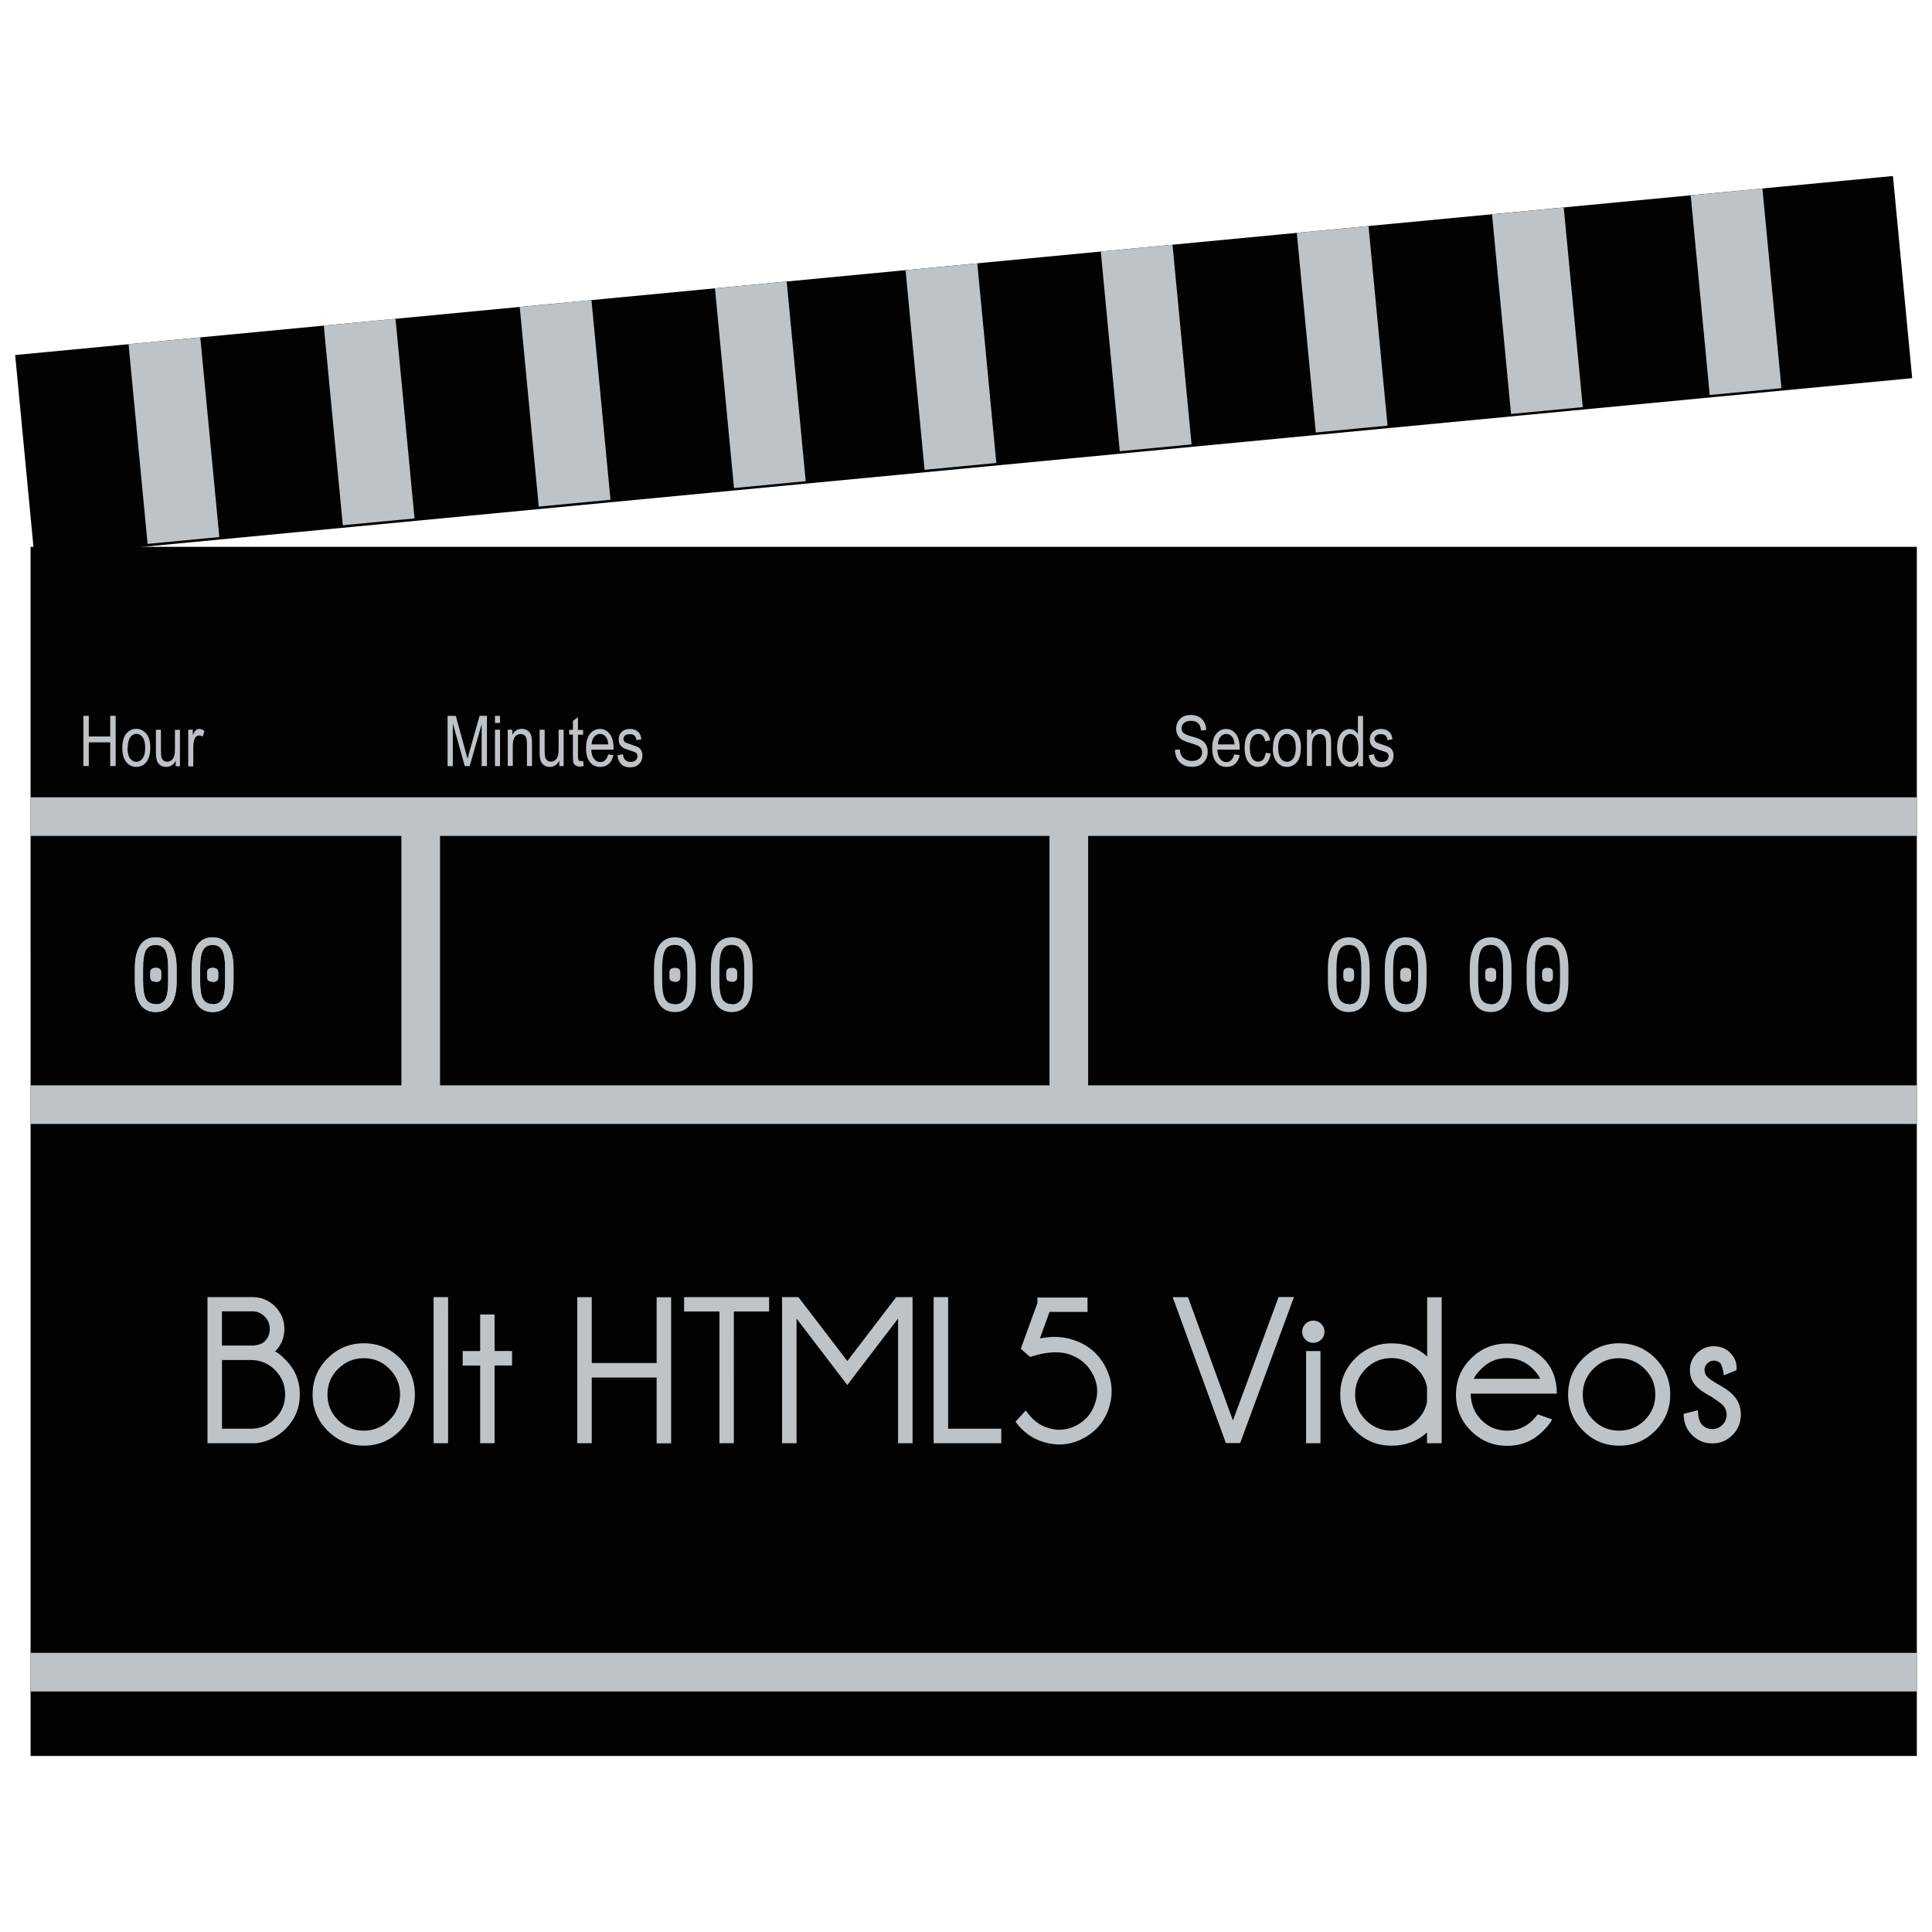 <svg xmlns="http://www.w3.org/2000/svg" viewBox="0 0 200 200"><path fill="#020202" d="M3.165 56.608H198.43v125.17H3.166z"/><path fill="none" stroke="#BDC3C7" stroke-width="4" stroke-miterlimit="10" d="M3.165 84.534H198.43M3.165 114.354H198.43M43.553 84.534v29.82m67.092-29.82v29.82M3.165 173.1H198.43"/><path d="M29.558 140.768c.986.986 1.48 2.18 1.48 3.578 0 1.396-.495 2.59-1.48 3.576-.824.822-1.83 1.316-3.023 1.48H21.48v-15.126h4.65c.922 0 1.705.322 2.347.97.642.645.963 1.42.963 2.33s-.323 1.685-.97 2.33c.258.092.62.38 1.088.862zm-6.58-5.014v3.535H26.3c.497-.06.866-.2 1.107-.44.348-.35.52-.78.52-1.28s-.176-.93-.53-1.28c-.356-.36-.782-.54-1.278-.54h-3.14zM25.98 147.9c.974 0 1.806-.346 2.498-1.04.692-.69 1.038-1.528 1.038-2.515 0-.98-.346-1.818-1.038-2.514s-1.524-1.04-2.496-1.04h-3v7.11h3zm11.678-8.845c1.47 0 2.718.516 3.747 1.55s1.543 2.282 1.543 3.75c0 1.462-.515 2.712-1.543 3.747-1.03 1.037-2.278 1.555-3.747 1.555-1.462 0-2.71-.518-3.747-1.555-1.03-1.035-1.55-2.285-1.55-3.746 0-1.47.52-2.72 1.56-3.752s2.29-1.55 3.75-1.55zm-2.656 2.64c-.734.736-1.102 1.625-1.102 2.66 0 1.037.365 1.92 1.096 2.65s1.618 1.096 2.66 1.096c1.037 0 1.922-.36 2.657-1.09s1.102-1.61 1.102-2.65c0-1.03-.367-1.92-1.102-2.66-.734-.74-1.62-1.1-2.656-1.1s-1.92.37-2.655 1.11zm11.385-7.42V149.4h-1.5v-15.125h1.5zm3.32 5.58v-3.78h1.49v3.78h1.81v1.5h-1.81v8.046h-1.49v-8.04h-1.81v-1.5h1.81zm11.55 2.733v6.813h-1.5v-15.12h1.5v6.82h6.717v-6.81h1.5v15.12h-1.5v-6.81h-6.717zm14.71-6.822V149.4h-1.49v-13.635h-3.66v-1.49h8.802v1.49h-3.66zm18.5-1.49V149.4h-1.5v-12.9l-4.472 5.844-.777 1.033-.788-1.023-4.47-5.854v12.9h-1.5v-15.125h1.69l5.068 6.62 5.056-6.62h1.693zM96.65 149.4v-15.125h1.5V147.9h5.502v1.5H96.65zm10.953-10.836l.383-.063c.405-.07.8-.11 1.182-.11.71 0 1.384.12 2.022.34 1.44.49 2.516 1.4 3.226 2.73.44.83.66 1.68.66 2.55 0 .55-.082 1.09-.245 1.63-.44 1.44-1.33 2.52-2.66 3.24-.81.44-1.65.65-2.51.65-.54 0-1.1-.09-1.66-.26-1.15-.35-2.12-1.05-2.88-2.1l1.07-1.16c.63.93 1.39 1.53 2.28 1.8.41.13.8.198 1.17.198.62 0 1.23-.156 1.82-.47.96-.51 1.6-1.29 1.92-2.33.13-.4.2-.792.2-1.183 0-.62-.16-1.22-.48-1.81-.51-.96-1.29-1.62-2.34-1.99-.45-.16-.95-.236-1.49-.236-.74 0-1.62.154-2.64.48l-.96-.847 1.72-4.735v-.57h5.19v1.49h-3.93l-1.02 2.8zM126.91 149.4l-5.513-15.115h1.586l4.65 12.764 4.728-12.78h1.59l-5.57 15.12h-1.47zm9.86-12.35c.226.222.34.49.34.802 0 .326-.114.602-.34.824-.23.225-.498.336-.81.336-.32 0-.594-.11-.82-.336-.228-.223-.34-.498-.34-.824 0-.313.112-.58.34-.803.227-.23.5-.34.82-.34.31 0 .58.11.81.33zm-.077 2.804v9.547h-1.49v-9.54h1.49zm12.53 9.546h-1.5v-1.117c-.988.916-2.216 1.373-3.685 1.373-1.462 0-2.71-.518-3.747-1.555-1.03-1.03-1.55-2.28-1.55-3.74 0-1.47.52-2.72 1.56-3.75s2.29-1.55 3.75-1.55c1.47 0 2.7.46 3.69 1.37v-6.14h1.5v15.12zm-1.5-4.28v-1.53c-.137-.71-.478-1.342-1.023-1.895-.738-.738-1.625-1.107-2.66-1.107s-1.923.37-2.657 1.107c-.734.736-1.102 1.625-1.102 2.66 0 1.037.37 1.92 1.1 2.65.73.73 1.62 1.096 2.66 1.096s1.93-.36 2.66-1.1c.55-.54.89-1.17 1.02-1.87zm4.52-.882c.016 1.113.388 2.037 1.12 2.768.73.73 1.617 1.096 2.66 1.096 1.036 0 1.923-.37 2.66-1.105.13-.13.3-.324.51-.586l1.49.53c-.26.44-.565.83-.913 1.16-1.03 1.05-2.278 1.57-3.747 1.57-1.462 0-2.71-.52-3.747-1.55-1.036-1.03-1.554-2.28-1.554-3.74 0-1.47.518-2.72 1.554-3.75s2.285-1.55 3.747-1.55c1.47 0 2.722.52 3.758 1.56.92.92 1.38 2.13 1.38 3.63h-8.91zm.33-1.51h6.856c-.09-.27-.34-.614-.75-1.032-.74-.738-1.63-1.107-2.66-1.107-1.05 0-1.93.36-2.66 1.1-.44.44-.7.79-.79 1.03zm15.03-3.673c1.47 0 2.72.516 3.748 1.55 1.03 1.032 1.55 2.282 1.55 3.75 0 1.462-.51 2.712-1.54 3.747-1.03 1.037-2.27 1.555-3.74 1.555-1.46 0-2.71-.518-3.74-1.555-1.03-1.035-1.55-2.285-1.55-3.746 0-1.47.52-2.72 1.56-3.752s2.28-1.55 3.75-1.55zm-2.655 2.64c-.734.736-1.102 1.625-1.102 2.66 0 1.037.365 1.92 1.097 2.65.73.73 1.618 1.096 2.66 1.096 1.037 0 1.922-.36 2.656-1.09.73-.73 1.1-1.61 1.1-2.65 0-1.03-.37-1.92-1.11-2.66-.74-.74-1.62-1.1-2.66-1.1s-1.92.37-2.66 1.11zm12.215 2.895c-.71-.383-1.21-.72-1.5-1.012-.483-.482-.725-1.064-.725-1.746 0-.674.24-1.254.724-1.74s1.064-.73 1.746-.73c.68 0 1.25.228 1.703.683.44.44.66.947.66 1.52v.278l-1.32.53c-.09-.673-.22-1.095-.38-1.265s-.38-.256-.65-.256-.5.098-.69.293-.28.424-.28.686c0 .27.1.5.29.7.14.14.43.36.89.64.8.43 1.37.82 1.72 1.17.58.58.86 1.28.86 2.09 0 .83-.28 1.54-.86 2.12-.57.58-1.27.87-2.09.87s-1.524-.29-2.103-.87c-.58-.58-.87-1.31-.87-2.19l1.49-.38c0 .73.14 1.23.433 1.52s.64.44 1.04.44.753-.14 1.05-.44c.29-.29.44-.64.44-1.06 0-.39-.15-.74-.45-1.03-.17-.17-.535-.43-1.096-.8zM8.63 79.305v-5.202h.563v2.136h2.217V74.1h.564v5.202h-.564V76.85H9.193v2.452H8.63zm4.03-1.885c0-.65.137-1.14.41-1.47.273-.332.62-.498 1.038-.498.412 0 .756.166 1.032.497.277.33.416.8.416 1.43 0 .67-.136 1.18-.408 1.51s-.62.5-1.04.5c-.414 0-.76-.17-1.034-.5-.277-.33-.414-.83-.414-1.47zm.535 0c0 .487.09.85.266 1.088.18.238.4.357.66.357.25 0 .46-.12.64-.36s.27-.603.27-1.086c0-.49-.09-.85-.26-1.09-.17-.24-.39-.36-.66-.36-.25 0-.46.12-.63.36s-.26.6-.26 1.08zm5 1.885v-.554c-.12.22-.263.38-.426.48s-.35.16-.56.16c-.25 0-.45-.06-.63-.19s-.29-.29-.35-.5-.09-.47-.09-.82v-2.34h.52v2.09c0 .39.02.65.06.78s.11.24.21.32c.1.08.22.12.36.12.25 0 .45-.1.61-.31.14-.17.21-.5.21-.97v-2.02h.52v3.77h-.468zm1.29 0v-3.768h.473v.57c.12-.264.23-.44.332-.526s.213-.12.34-.12c.174 0 .353.07.535.21l-.177.59c-.13-.09-.257-.13-.38-.13-.11 0-.213.04-.305.12s-.157.19-.195.33c-.066.25-.1.51-.1.78v1.97h-.522zm26.848 0v-5.2h.85l1.01 3.682.204.77c.05-.192.125-.47.227-.834l1.023-3.62h.76v5.203h-.543v-4.35l-1.244 4.35h-.507l-1.237-4.425v4.43h-.543zm4.907-4.467v-.734h.522v.734h-.52zm0 4.468v-3.768h.522v3.768h-.52zm1.324 0v-3.768h.472v.532c.113-.207.252-.362.416-.464.164-.103.353-.153.565-.153.165 0 .318.032.458.097s.254.15.34.256c.086.105.15.242.193.41s.064.426.064.773v2.31h-.522v-2.29c0-.28-.023-.48-.07-.61s-.122-.23-.223-.3-.217-.11-.35-.11c-.25 0-.45.09-.6.28-.15.19-.224.51-.224.96v2.06h-.52zm5.336 0v-.554c-.12.213-.263.373-.426.48s-.348.16-.554.16c-.244 0-.452-.066-.624-.198-.173-.13-.288-.297-.346-.5s-.087-.475-.087-.822v-2.334h.52v2.09c0 .388.02.647.06.78s.11.235.216.315c.1.08.22.12.36.12.25 0 .45-.104.61-.31.13-.177.2-.502.2-.976v-2.02h.52v3.77h-.46zm2.455-.572l.07.564c-.144.038-.273.057-.39.057-.182 0-.33-.036-.44-.108-.11-.072-.188-.17-.23-.296-.04-.12-.06-.37-.06-.74v-2.17h-.384v-.49h.39v-.93l.52-.38v1.32h.53v.5h-.53v2.2c0 .21.02.34.05.4.05.09.13.13.26.13.06 0 .14-.01.23-.02zm2.605-.642l.54.082c-.09.402-.253.706-.49.91s-.526.307-.874.307c-.438 0-.792-.16-1.063-.49-.27-.33-.406-.81-.406-1.44 0-.65.137-1.14.41-1.49.273-.34.62-.51 1.038-.51.4 0 .733.17 1 .51.268.34.4.82.4 1.46l-.003.17h-2.306c.02.43.12.75.294.96.175.22.388.33.64.33.393 0 .667-.25.82-.77zm-1.72-1.032h1.724c-.024-.326-.093-.57-.21-.73-.167-.235-.38-.352-.64-.352-.235 0-.435.098-.6.292-.167.195-.258.46-.275.79zm2.72 1.117l.522-.1c.03.267.114.465.25.594.138.13.32.2.546.2s.402-.05.526-.17c.124-.11.186-.25.186-.43 0-.15-.053-.26-.16-.35-.073-.05-.25-.12-.532-.21-.407-.12-.68-.23-.816-.32s-.244-.2-.32-.35c-.075-.14-.112-.31-.112-.5 0-.32.103-.58.31-.78.205-.2.49-.3.854-.3.23 0 .43.04.605.13.17.09.3.2.39.34s.15.34.19.6l-.51.09c-.05-.41-.28-.62-.67-.62-.23 0-.4.05-.51.14-.11.09-.17.21-.17.35 0 .14.05.25.16.33.06.05.25.13.57.23.43.14.71.25.84.33.12.08.22.19.29.33.07.15.1.31.1.51 0 .36-.12.65-.35.88-.23.223-.54.334-.938.334-.74 0-1.17-.407-1.29-1.216zm57.635-.547l.532-.056c.028.286.093.51.193.67s.244.287.432.384c.187.097.397.146.63.146.337 0 .598-.082.783-.246.187-.164.28-.377.28-.64 0-.152-.035-.286-.103-.4-.067-.115-.17-.21-.305-.282-.137-.073-.43-.177-.882-.31-.402-.12-.688-.24-.858-.36-.17-.122-.304-.275-.397-.46-.095-.186-.143-.396-.143-.63 0-.42.137-.765.408-1.033.272-.267.64-.4 1.1-.4.317 0 .595.062.832.187.238.125.423.305.554.54.14.234.21.51.22.827l-.54.05c-.03-.338-.13-.59-.3-.752-.17-.163-.42-.245-.73-.245-.32 0-.56.07-.73.214-.17.144-.25.33-.25.555 0 .21.07.37.19.49.13.11.4.23.83.35.42.11.72.22.89.3.26.13.46.31.59.52.13.21.2.47.2.77 0 .29-.06.57-.2.81-.14.24-.33.43-.57.56-.24.12-.53.19-.87.19-.53 0-.95-.16-1.26-.48s-.48-.75-.49-1.29zm6.202.462l.54.082c-.09.402-.253.706-.488.91-.24.205-.53.307-.88.307-.44 0-.79-.16-1.07-.49-.27-.33-.41-.81-.41-1.44 0-.65.13-1.14.41-1.49.27-.34.62-.51 1.03-.51.4 0 .73.17 1 .51.27.34.4.82.4 1.46v.17h-2.31c.02.43.12.75.29.96.17.22.39.33.64.33.39 0 .66-.25.82-.77zm-1.72-1.032h1.723c-.023-.326-.093-.57-.21-.73-.167-.235-.38-.352-.642-.352-.233 0-.434.098-.6.292-.164.195-.255.46-.272.79zm4.945.865l.515.082c-.06.45-.208.792-.445 1.03-.238.235-.523.353-.857.353-.404 0-.737-.166-.998-.5-.262-.33-.393-.823-.393-1.473 0-.655.132-1.146.396-1.474s.603-.49 1.017-.49c.32 0 .59.098.808.297s.358.497.42.894l-.507.092c-.05-.254-.137-.444-.26-.57-.122-.126-.27-.19-.443-.19-.258 0-.47.115-.64.343-.17.22-.254.59-.254 1.08 0 .51.09.88.25 1.11s.37.34.62.34c.2 0 .37-.08.51-.23.14-.15.23-.39.27-.71zm.76-.505c0-.65.136-1.14.41-1.47s.618-.498 1.037-.498c.41 0 .75.166 1.03.497.27.33.41.8.41 1.43 0 .67-.14 1.18-.41 1.51-.27.33-.62.5-1.04.5-.42 0-.76-.17-1.04-.5-.28-.33-.42-.82-.42-1.47zm.535 0c0 .488.09.85.267 1.09.177.237.397.356.66.356.245 0 .457-.12.633-.36s.265-.603.265-1.086c0-.485-.09-.847-.267-1.085-.177-.238-.397-.357-.66-.357-.248 0-.46.12-.635.36s-.263.6-.263 1.082zm2.977 1.886v-3.768h.472v.532c.113-.207.252-.362.416-.464.164-.103.353-.153.565-.153.165 0 .318.032.46.097.14.065.253.15.34.256.085.105.15.242.19.41.044.168.065.426.065.773v2.31h-.52v-2.29c0-.28-.025-.48-.072-.61s-.12-.23-.222-.3-.217-.11-.35-.11c-.25 0-.45.09-.6.28-.15.19-.224.51-.224.96v2.06h-.52zm5.316 0v-.476c-.096.182-.217.32-.366.417s-.31.144-.482.144c-.364 0-.68-.17-.945-.51-.267-.34-.4-.83-.4-1.45 0-.43.06-.79.178-1.09.118-.29.275-.52.473-.66.197-.14.417-.21.657-.21.173 0 .333.05.48.14.147.09.27.22.366.38v-1.87h.53v5.2h-.49zm-1.658-1.88c0 .486.085.848.254 1.084.17.237.366.355.592.355.223 0 .415-.114.578-.34.164-.228.245-.57.245-1.03 0-.527-.08-.913-.24-1.155-.16-.243-.37-.364-.61-.364-.22 0-.41.117-.57.35s-.23.6-.23 1.1zm2.768.75l.52-.1c.03.268.115.466.252.595.138.13.32.2.546.2s.4-.05.525-.17.186-.25.186-.43c0-.15-.06-.26-.16-.35-.08-.05-.25-.12-.54-.21-.41-.12-.68-.23-.82-.32s-.25-.2-.32-.35c-.08-.14-.11-.31-.11-.5 0-.32.1-.58.31-.78s.49-.3.85-.3c.23 0 .43.04.6.13.17.09.3.2.4.34.09.14.15.34.19.6l-.51.09c-.05-.41-.27-.62-.67-.62-.23 0-.4.05-.51.14-.11.09-.17.21-.17.35 0 .14.05.25.16.33.06.05.25.13.57.23.43.14.71.25.84.33.13.08.23.19.3.33.07.15.1.31.1.51 0 .36-.12.65-.34.88s-.54.334-.94.334c-.74 0-1.17-.407-1.29-1.216zM16.123 104.768c-.705 0-1.24-.27-1.61-.81s-.55-1.33-.55-2.36v-1.36c0-1.044.183-1.84.55-2.388.37-.547.908-.82 1.62-.82.698 0 1.23.273 1.6.82.367.548.55 1.344.55 2.388v1.36c0 1.03-.183 1.818-.55 2.36-.37.54-.905.81-1.61.81zm0-.803c.465 0 .797-.178.996-.537s.29-.963.29-1.813v-1.396c0-.87-.1-1.48-.3-1.85-.2-.37-.53-.55-1-.55s-.8.18-1 .54c-.2.36-.3.98-.3 1.84v1.39c0 .85.1 1.45.29 1.81s.53.54 1 .54zm0-2.34c-.17 0-.307-.035-.41-.104-.105-.06-.157-.2-.157-.39v-.44c0-.18.052-.32.156-.39.104-.07.24-.11.41-.11s.308.04.412.11c.104.07.156.2.156.39v.45c0 .2-.054.33-.16.4s-.243.11-.407.11zm5.89 3.143c-.706 0-1.24-.27-1.61-.81s-.55-1.33-.55-2.36v-1.36c0-1.044.182-1.84.55-2.388.37-.547.907-.82 1.62-.82.697 0 1.23.273 1.6.82.366.548.55 1.344.55 2.388v1.36c0 1.03-.184 1.818-.55 2.36-.37.54-.907.81-1.61.81zm0-.803c.464 0 .796-.178.995-.537s.297-.963.297-1.813v-1.396c0-.87-.1-1.48-.297-1.85-.198-.37-.53-.55-.996-.55-.466 0-.797.18-.996.54-.198.36-.297.98-.297 1.84v1.39c0 .85.09 1.45.29 1.81s.53.54.99.54zm0-2.34c-.17 0-.308-.035-.41-.104-.106-.06-.158-.2-.158-.39v-.44c0-.18.052-.32.156-.39.11-.07.25-.11.42-.11s.31.04.41.11c.11.07.16.2.16.39v.45c0 .2-.05.33-.16.4s-.24.11-.4.11z" fill="#BDC3C7"/><path d="M16.123 104.768c-.705 0-1.24-.27-1.61-.81s-.55-1.33-.55-2.36v-1.36c0-1.044.183-1.84.55-2.388.37-.547.908-.82 1.62-.82.698 0 1.23.273 1.6.82.367.548.55 1.344.55 2.388v1.36c0 1.03-.183 1.818-.55 2.36-.37.54-.905.81-1.61.81zm0-.803c.465 0 .797-.178.996-.537s.29-.963.29-1.813v-1.396c0-.87-.1-1.48-.3-1.85-.2-.37-.53-.55-1-.55s-.8.18-1 .54c-.2.36-.3.98-.3 1.84v1.39c0 .85.1 1.45.29 1.81s.53.54 1 .54zm0-2.34c-.17 0-.307-.035-.41-.104-.105-.06-.157-.2-.157-.39v-.44c0-.18.052-.32.156-.39.104-.07.24-.11.41-.11s.308.04.412.11c.104.07.156.2.156.39v.45c0 .2-.054.33-.16.4s-.243.11-.407.11zm5.89 3.143c-.706 0-1.24-.27-1.61-.81s-.55-1.33-.55-2.36v-1.36c0-1.044.182-1.84.55-2.388.37-.547.907-.82 1.62-.82.697 0 1.23.273 1.6.82.366.548.55 1.344.55 2.388v1.36c0 1.03-.184 1.818-.55 2.36-.37.54-.907.81-1.61.81zm0-.803c.464 0 .796-.178.995-.537s.297-.963.297-1.813v-1.396c0-.87-.1-1.48-.297-1.85-.198-.37-.53-.55-.996-.55-.466 0-.797.18-.996.54-.198.36-.297.98-.297 1.84v1.39c0 .85.09 1.45.29 1.81s.53.54.99.54zm0-2.34c-.17 0-.308-.035-.41-.104-.106-.06-.158-.2-.158-.39v-.44c0-.18.052-.32.156-.39.11-.07.25-.11.42-.11s.31.04.41.11c.11.07.16.2.16.39v.45c0 .2-.05.33-.16.4s-.24.11-.4.11zm47.85 3.143c-.705 0-1.24-.27-1.61-.81s-.55-1.33-.55-2.36v-1.36c0-1.044.183-1.84.55-2.388.37-.547.908-.82 1.62-.82.698 0 1.23.273 1.6.82.367.548.55 1.344.55 2.388v1.36c0 1.03-.183 1.818-.55 2.36-.37.54-.906.81-1.61.81zm0-.803c.465 0 .797-.178.996-.537s.29-.963.29-1.813v-1.396c0-.87-.1-1.48-.3-1.85-.2-.37-.53-.55-1-.55s-.8.18-1 .54c-.2.36-.3.98-.3 1.84v1.39c0 .85.1 1.45.29 1.81s.53.54 1 .54zm0-2.34c-.17 0-.307-.035-.41-.104-.105-.06-.157-.2-.157-.39v-.44c0-.18.052-.32.156-.39.104-.07.24-.11.41-.11s.308.04.412.11c.104.07.156.2.156.39v.45c0 .2-.054.33-.16.4s-.244.11-.407.11zm5.887 3.143c-.704 0-1.24-.27-1.608-.81s-.552-1.33-.552-2.36v-1.36c0-1.044.184-1.84.552-2.388.368-.547.907-.82 1.618-.82.7 0 1.232.273 1.6.82.368.548.552 1.344.552 2.388v1.36c0 1.03-.184 1.818-.552 2.36-.367.54-.904.81-1.61.81zm0-.803c.466 0 .798-.178.997-.537s.297-.963.297-1.813v-1.396c0-.87-.1-1.48-.297-1.85-.198-.37-.53-.55-.996-.55-.46 0-.79.18-.99.54-.2.36-.29.98-.29 1.84v1.39c0 .85.1 1.45.3 1.81s.53.54 1 .54zm0-2.34c-.17 0-.306-.035-.41-.104-.104-.06-.156-.2-.156-.39v-.44c0-.18.052-.32.156-.39.104-.07.24-.11.41-.11s.308.04.412.11c.104.07.156.2.156.39v.45c0 .2-.054.33-.16.4s-.243.11-.407.11zm63.875 3.143c-.705 0-1.24-.27-1.61-.81-.366-.542-.55-1.33-.55-2.36v-1.36c0-1.044.184-1.84.55-2.388.37-.547.91-.82 1.62-.82.698 0 1.23.273 1.6.82.368.548.552 1.344.552 2.388v1.36c0 1.03-.184 1.818-.552 2.36s-.906.81-1.61.81zm0-.803c.466 0 .798-.178.996-.537.2-.36.3-.963.3-1.813v-1.396c0-.87-.1-1.48-.29-1.85-.19-.37-.53-.55-.99-.55s-.8.18-.99.54c-.2.36-.3.98-.3 1.84v1.39c0 .85.1 1.45.3 1.81.2.36.53.54 1 .54zm0-2.34c-.17 0-.307-.035-.41-.104-.104-.06-.156-.2-.156-.39v-.44c0-.18.05-.32.15-.39.1-.07.24-.11.41-.11s.3.04.41.11c.1.07.15.2.15.39v.45c0 .2-.06.33-.16.4-.11.07-.25.11-.41.11zm5.89 3.143c-.706 0-1.24-.27-1.61-.81-.367-.542-.55-1.33-.55-2.36v-1.36c0-1.044.183-1.84.55-2.388.37-.547.91-.82 1.62-.82.697 0 1.23.273 1.6.82.367.548.55 1.344.55 2.388v1.36c0 1.03-.183 1.818-.55 2.36s-.907.81-1.61.81zm0-.803c.465 0 .797-.178.995-.537.197-.36.297-.963.297-1.813v-1.396c0-.87-.1-1.48-.297-1.85-.198-.37-.53-.55-.996-.55s-.798.18-.995.54c-.2.36-.3.98-.3 1.84v1.39c0 .85.1 1.45.3 1.81.19.36.52.54.99.54zm0-2.34c-.17 0-.308-.035-.41-.104-.105-.06-.157-.2-.157-.39v-.44c0-.18.052-.32.156-.39.104-.07.24-.11.41-.11s.307.04.41.11c.104.07.156.2.156.39v.45c0 .2-.054.33-.16.4-.107.07-.243.11-.406.11zm8.795 3.143c-.704 0-1.24-.27-1.608-.81-.367-.542-.552-1.33-.552-2.36v-1.36c0-1.044.185-1.84.552-2.388.368-.547.908-.82 1.62-.82.697 0 1.23.273 1.6.82.367.548.55 1.344.55 2.388v1.36c0 1.03-.183 1.818-.55 2.36s-.907.81-1.61.81zm0-.803c.467 0 .8-.178.997-.537.197-.36.297-.963.297-1.813v-1.396c0-.87-.1-1.48-.297-1.85-.198-.37-.53-.55-.996-.55s-.79.18-.99.54c-.2.36-.3.98-.3 1.84v1.39c0 .85.1 1.45.3 1.81.2.36.53.54 1 .54zm0-2.34c-.17 0-.306-.035-.41-.104-.103-.06-.155-.2-.155-.39v-.44c0-.18.052-.32.156-.39.11-.07.24-.11.41-.11s.31.04.41.11c.11.07.16.2.16.39v.45c0 .2-.05.33-.16.4s-.24.11-.4.11zm5.89 3.143c-.706 0-1.242-.27-1.61-.81-.367-.542-.552-1.33-.552-2.36v-1.36c0-1.044.185-1.84.552-2.388.368-.547.908-.82 1.62-.82.697 0 1.23.273 1.6.82.367.548.55 1.344.55 2.388v1.36c0 1.03-.183 1.818-.55 2.36s-.907.81-1.61.81zm0-.803c.465 0 .797-.178.995-.537.197-.36.297-.963.297-1.813v-1.396c0-.87-.1-1.48-.297-1.85-.198-.37-.53-.55-.996-.55s-.8.18-1 .54c-.2.36-.3.98-.3 1.84v1.39c0 .85.1 1.45.3 1.81.19.36.53.54.99.54zm0-2.34c-.17 0-.308-.035-.41-.104-.105-.06-.157-.2-.157-.39v-.44c0-.18.052-.32.156-.39.1-.07.24-.11.41-.11s.3.04.41.11c.1.07.15.2.15.39v.45c0 .2-.06.33-.16.4-.11.07-.25.11-.41.11z" fill="#BDC3C7"/><path fill="#020202" d="M1.57 36.752l194.386-18.53 1.994 20.926L3.564 57.678z"/><path fill="#BDC3C7" d="M13.308 35.633l7.425-.708 1.97 20.67-7.425.707zm20.21-1.928l7.424-.708 1.97 20.67-7.425.707zm20.285-1.93l7.425-.71 1.97 20.67-7.425.708zm20.21-1.927l7.424-.707 1.97 20.67-7.424.71zm19.73-1.88l7.426-.71 1.97 20.668-7.43.708zm20.21-1.928l7.426-.707 1.97 20.67-7.43.706zm20.29-1.933l7.425-.708 1.97 20.66-7.426.71zm20.21-1.923l7.423-.708 1.97 20.67-7.424.707zm20.567-1.962l7.424-.708 1.97 20.67-7.424.706z"/></svg>